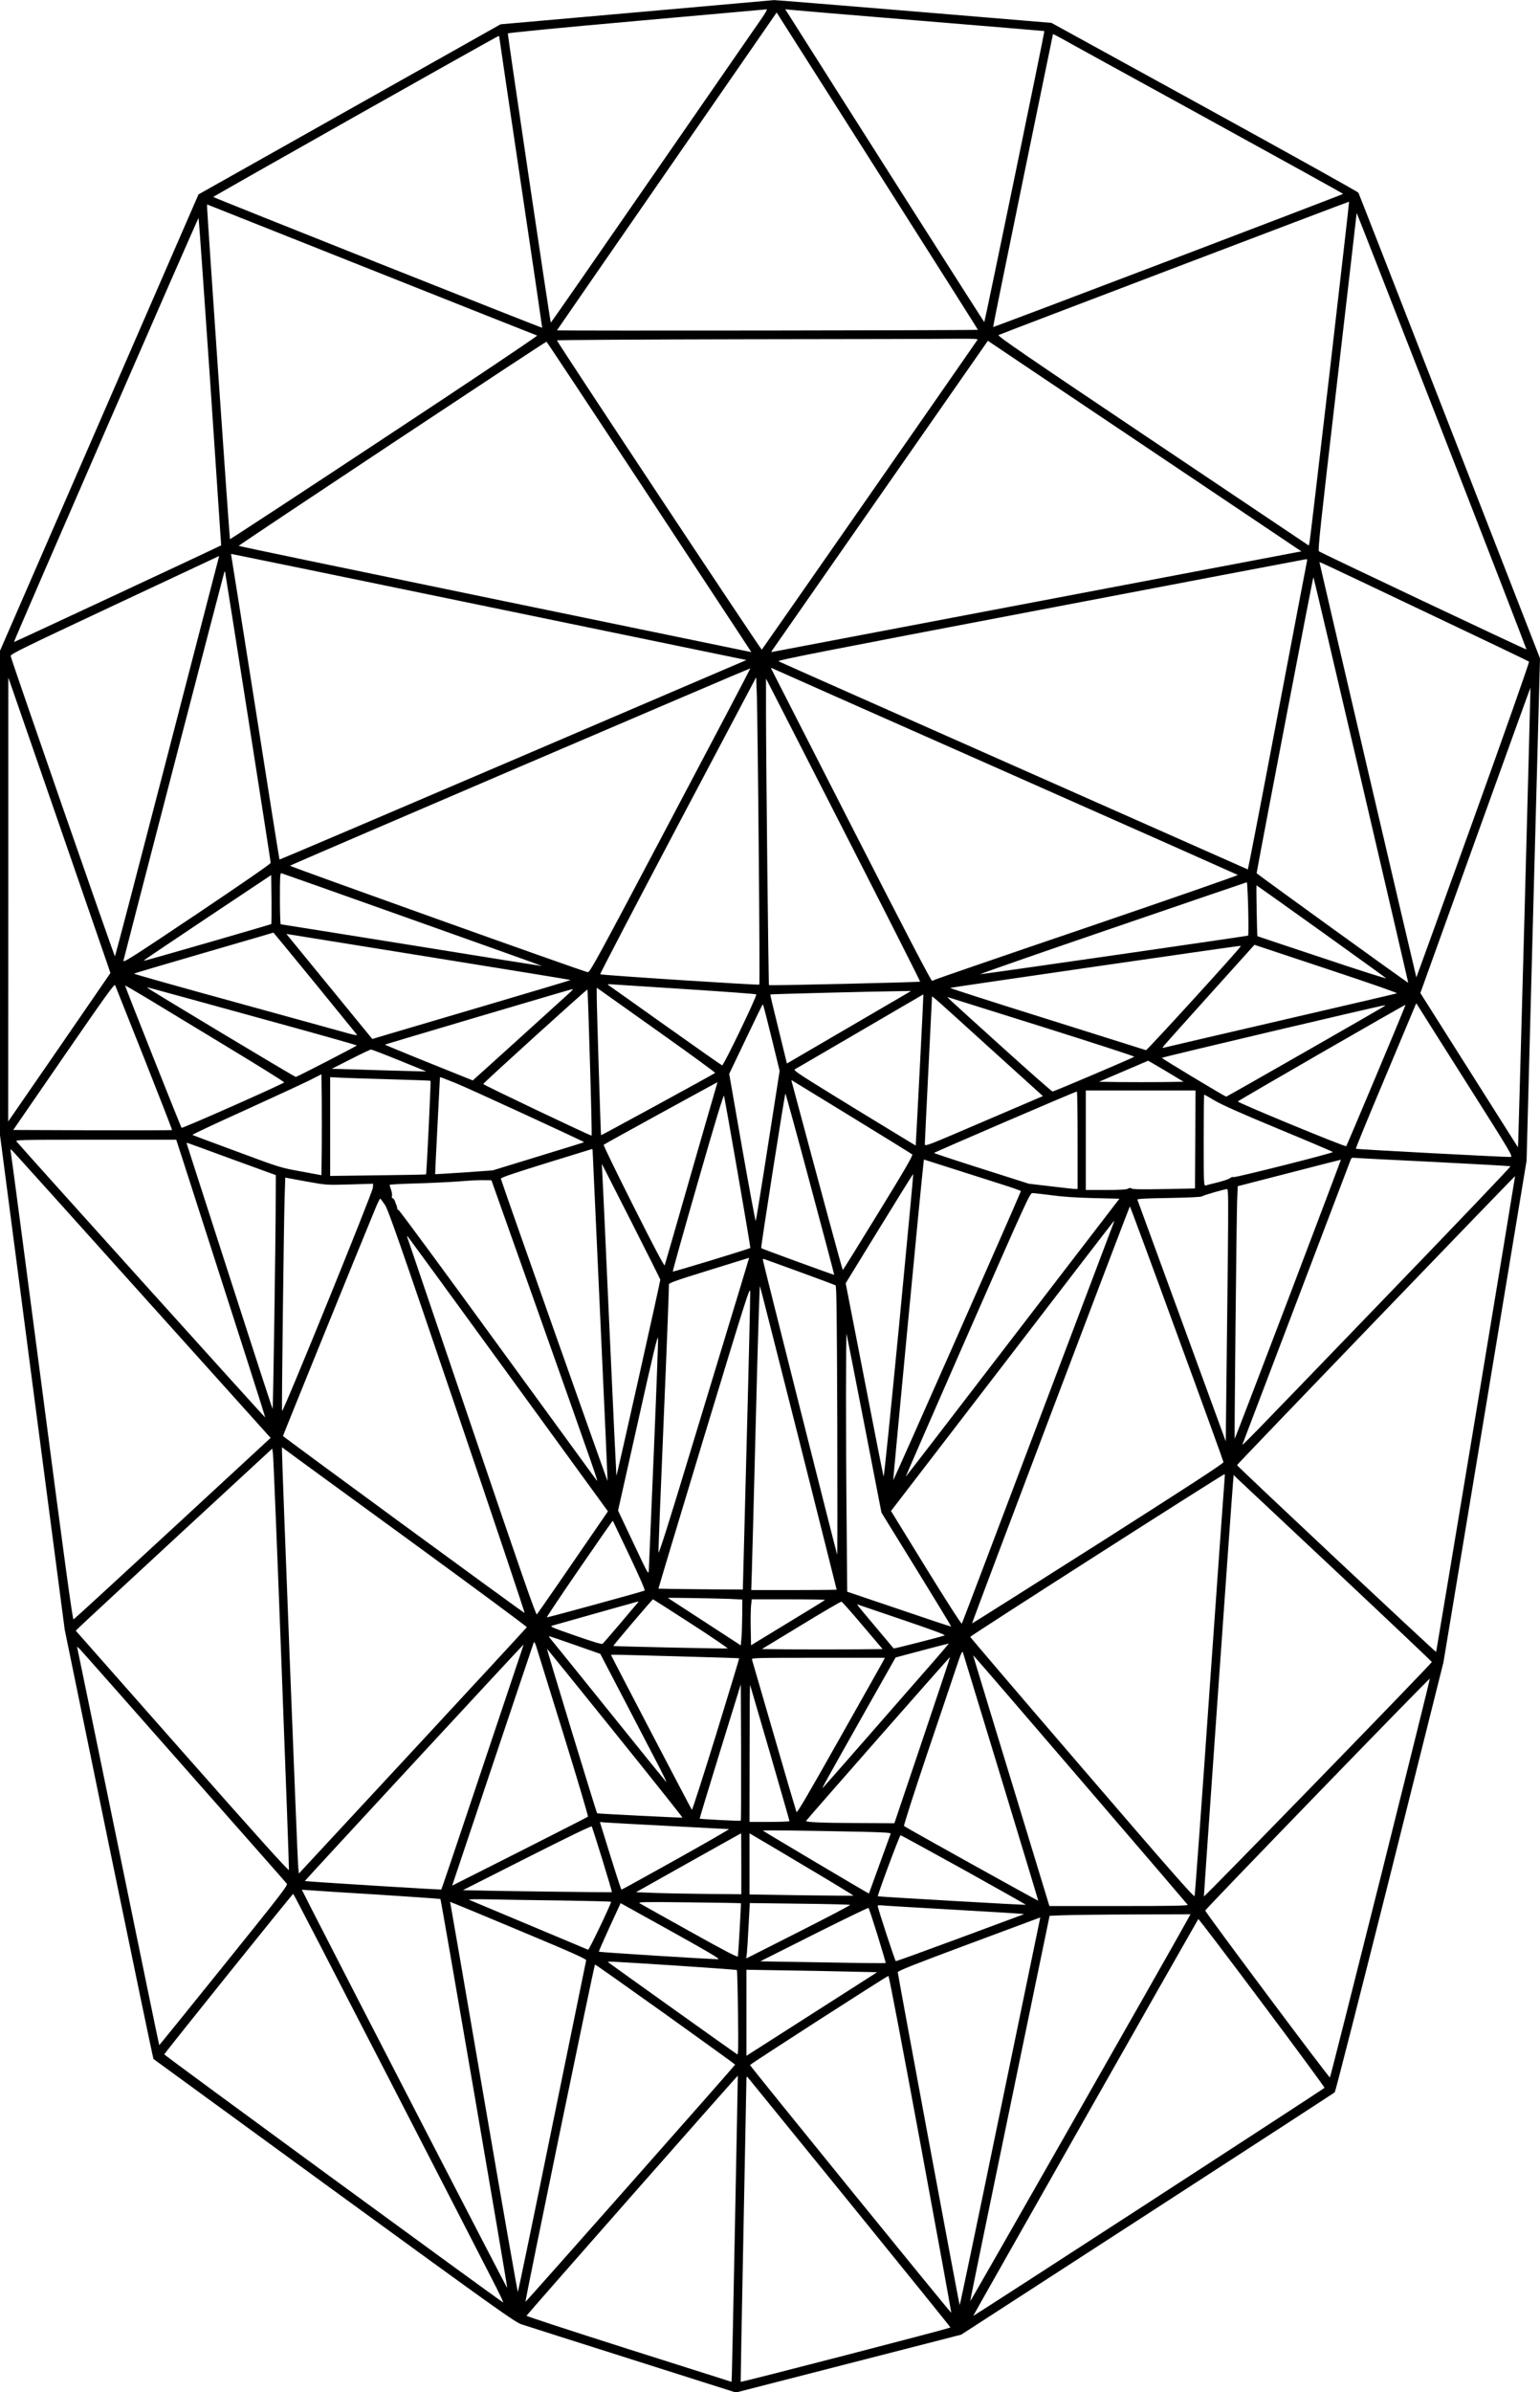 <?xml version="1.0" standalone="no"?>
<!DOCTYPE svg PUBLIC "-//W3C//DTD SVG 20010904//EN"
 "http://www.w3.org/TR/2001/REC-SVG-20010904/DTD/svg10.dtd">
<svg version="1.0" xmlns="http://www.w3.org/2000/svg"
 width="1502pt" height="2332pt" viewBox="0 0 1502 2332"
 preserveAspectRatio="xMidYMid meet">
<g transform="translate(0,2332) scale(0.1,-0.1)"
fill="#000000" stroke="none">
<path d="M6209 23200 l-1327 -117 -1473 -829 -1473 -829 -968 -2225 -968
-2224 0 -2360 0 -2361 315 -2410 316 -2410 429 -2089 c237 -1150 433 -2093
437 -2097 5 -4 798 -582 1763 -1285 1585 -1154 1762 -1280 1825 -1301 39 -13
525 -168 1081 -344 l1011 -321 1099 282 1099 282 1815 1175 c998 646 1821
1181 1828 1187 7 7 248 953 537 2102 l523 2089 406 2445 405 2445 65 2448 66
2449 -881 2261 c-485 1244 -885 2269 -890 2278 -4 9 -680 385 -1501 836
l-1493 820 -1345 112 c-740 61 -1352 111 -1360 110 -8 -1 -612 -54 -1341 -119z
m1224 -53 c-32 -46 -508 -734 -1058 -1529 -550 -796 -1001 -1445 -1003 -1443
-6 5 -422 2809 -419 2819 2 6 503 55 1258 122 690 61 1260 112 1267 113 7 0
-13 -36 -45 -82z m1532 -28 c671 -55 1220 -101 1221 -102 4 -5 -581 -2837
-586 -2837 -4 1 -1280 2005 -1923 3021 l-19 29 44 -5 c23 -3 592 -51 1263
-106z m-381 -1508 c526 -827 955 -1505 954 -1506 -7 -6 -4108 -11 -4106 -5 2
3 484 702 1073 1552 l1070 1546 26 -41 c14 -23 457 -719 983 -1546z m3173 562
c739 -406 1343 -740 1343 -743 -1 -6 -3411 -1303 -3414 -1298 -2 1 129 644
290 1428 161 784 293 1426 294 1428 0 1 33 -15 73 -37 39 -23 676 -373 1414
-778z m-6887 783 c0 -7 95 -647 210 -1421 116 -774 209 -1409 208 -1410 -5 -4
-3208 1269 -3208 1275 0 6 2770 1569 2783 1569 4 1 7 -5 7 -13z m8101 -3242
c-105 -902 -194 -1655 -198 -1676 l-8 -36 -1522 1021 c-1255 842 -1520 1024
-1504 1031 42 19 3416 1302 3419 1300 2 -1 -83 -739 -187 -1640z m-7732 335
c8 -3 -662 -452 -1489 -997 -826 -546 -1505 -990 -1507 -988 -5 4 -222 3167
-223 3232 l0 31 1603 -637 c881 -350 1608 -639 1616 -641z m8826 -934 c454
-1165 824 -2122 823 -2126 -3 -5 -1988 933 -2024 957 -12 8 16 266 176 1638
104 895 190 1635 190 1644 0 8 2 13 4 11 3 -3 376 -958 831 -2124z m-12015
483 c59 -876 107 -1594 107 -1594 -14 -10 -2019 -945 -2021 -943 -5 6 1796
4140 1801 4135 2 -2 53 -721 113 -1598z m7484 410 c-10 -17 -2095 -3011 -2104
-3021 -6 -6 -1984 2978 -1998 3015 -2 4 821 9 1830 11 1008 1 1933 3 2056 5
176 1 222 -1 216 -10z m1960 -1258 l1199 -805 -39 -7 c-21 -4 -1177 -224
-2569 -488 -1391 -264 -2538 -482 -2548 -484 -16 -4 -17 -2 -5 15 7 11 483
694 1058 1518 l1045 1499 330 -222 c182 -122 870 -584 1529 -1026z m-5259
-126 c495 -752 943 -1433 997 -1514 l96 -147 -131 27 c-73 15 -1196 247 -2497
515 -1301 268 -2368 490 -2372 494 -5 5 2986 1989 3002 1990 3 0 410 -614 905
-1365z m-1462 -1221 l2507 -517 -2275 -974 c-1252 -536 -2278 -973 -2279 -971
-2 2 -108 668 -235 1479 -128 811 -234 1481 -236 1488 -2 6 -1 12 3 12 4 0
1135 -232 2515 -517z m-2658 410 c-13 -49 -240 -925 -505 -1948 -265 -1023
-485 -1863 -489 -1867 -5 -6 -1001 2860 -1017 2927 -4 18 109 73 1013 497 560
262 1019 477 1020 478 1 0 -9 -39 -22 -87z m10633 40 c-3 -10 -132 -691 -289
-1515 -156 -823 -286 -1495 -289 -1493 -3 1 -1029 456 -2280 1010 -1251 554
-2285 1012 -2297 1019 -18 9 418 95 2555 502 1417 271 2583 492 2591 493 8 1
12 -6 9 -16z m1152 -498 c553 -262 1009 -480 1013 -485 5 -4 -240 -699 -544
-1543 -304 -845 -554 -1535 -555 -1534 -3 3 -944 4033 -944 4042 0 10 -77 46
1030 -480z m-11480 -1030 c121 -770 220 -1408 220 -1416 0 -10 -279 -202 -721
-499 -642 -430 -721 -480 -715 -454 27 112 978 3772 983 3784 5 13 6 13 9 0 2
-8 103 -645 224 -1415z m10856 -611 c253 -1086 460 -1974 459 -1974 -9 0
-1480 1063 -1479 1068 69 382 550 2889 554 2886 3 -3 212 -894 466 -1980z
m-6738 -393 c-706 -1336 -785 -1482 -805 -1478 -52 9 -2912 1032 -2905 1038 9
10 4486 1927 4490 1924 2 -2 -349 -670 -780 -1484z m3262 479 c1246 -551 2268
-1006 2273 -1009 4 -4 -658 -234 -1470 -511 -813 -276 -1482 -507 -1488 -511
-5 -5 -16 -9 -25 -9 -10 0 -258 475 -790 1517 -426 834 -777 1521 -779 1526
-2 5 0 7 5 5 5 -3 1028 -457 2274 -1008z m-2400 -763 c7 -720 9 -1311 6 -1315
-8 -7 -1543 92 -1552 101 -4 3 337 656 757 1451 l764 1444 7 -186 c3 -103 12
-776 18 -1495z m-6825 253 c246 -712 460 -1331 475 -1375 l27 -80 -498 -724
-499 -723 1 2163 0 2164 23 -65 c13 -36 225 -648 471 -1360z m7671 -100 c403
-789 731 -1437 728 -1439 -6 -6 -1467 -40 -1474 -34 -5 5 -28 2117 -29 2648
l0 340 21 -40 c12 -22 351 -686 754 -1475z m6624 -745 c-33 -1193 -60 -2201
-62 -2240 l-3 -69 -476 752 -476 752 536 1489 c295 819 537 1489 538 1488 1
-1 -25 -978 -57 -2172z m-10847 -90 c696 -247 1265 -450 1264 -452 -1 -1 -573
90 -1271 203 -698 112 -1273 204 -1278 204 -4 0 -8 113 -8 251 0 209 2 250 14
247 8 -2 583 -205 1279 -453z m-1377 -43 c-3 -2 -252 -75 -553 -162 -723 -208
-698 -201 -686 -189 5 5 286 194 624 420 l614 409 3 -236 c1 -131 0 -239 -2
-242z m9528 151 c3 -141 3 -260 -1 -263 -6 -5 -2440 -356 -2613 -377 -19 -2
557 199 1280 446 723 248 1318 450 1321 451 3 0 9 -116 13 -257z m708 -219
c343 -246 630 -453 637 -460 8 -8 -271 81 -620 198 -348 116 -635 211 -635
212 -4 3 -13 496 -9 496 2 0 284 -201 627 -446z m-9811 -506 c221 -271 406
-498 411 -505 6 -7 -25 -3 -79 12 -48 14 -541 149 -1095 302 -554 152 -1005
279 -1002 282 3 3 310 94 682 202 372 108 678 197 679 198 1 0 183 -221 404
-491z m1158 247 c734 -118 1335 -216 1337 -218 2 -1 -367 -112 -819 -245 -452
-133 -888 -262 -969 -286 l-147 -44 -104 127 c-57 69 -245 300 -419 512 l-315
385 51 -8 c28 -5 651 -105 1385 -223z m8710 -109 c438 -145 697 -236 685 -239
-10 -4 -525 -123 -1144 -267 -619 -143 -1131 -263 -1138 -265 -8 -3 4 15 25
39 25 30 868 967 868 966 0 0 317 -105 704 -234z m-839 219 c0 -15 -913 -1016
-923 -1012 -7 2 -440 139 -963 303 -524 164 -950 301 -947 304 3 4 2764 404
2821 409 6 1 12 -1 12 -4z m-10693 -1093 c151 -381 273 -695 271 -698 -3 -2
-352 -3 -777 -2 l-772 3 493 716 c411 596 494 712 501 695 5 -12 132 -333 284
-714z m5310 674 c359 -23 656 -45 659 -49 11 -11 -319 -697 -333 -692 -7 2
-252 174 -545 382 -293 209 -544 386 -557 395 -23 16 -20 16 50 11 41 -3 368
-24 726 -47z m-4495 -564 c306 -185 554 -340 550 -343 -23 -21 -994 -451
-1001 -443 -8 9 -551 1375 -551 1387 0 3 100 -55 223 -129 122 -74 473 -287
779 -472z m316 282 c518 -142 942 -261 942 -265 0 -6 -572 -301 -595 -307 -9
-2 -1433 853 -1452 872 -3 3 32 -5 78 -18 46 -12 508 -139 1027 -282z m3910
-148 c293 -208 530 -381 527 -385 -11 -10 -1110 -610 -1113 -607 -3 4 -42
1249 -42 1359 l0 79 48 -34 c26 -19 287 -204 580 -412z m-883 405 c-17 -16
-228 -207 -470 -426 -242 -219 -450 -407 -462 -417 l-22 -20 -430 173 c-237
95 -429 175 -427 176 4 4 1818 541 1831 542 5 1 -4 -12 -20 -28z m189 -691
c12 -391 19 -710 16 -710 -18 0 -1060 496 -1057 503 4 14 1011 926 1016 921 3
-2 14 -324 25 -714z m3081 670 c-27 -16 -300 -175 -605 -353 l-555 -324 -82
335 c-46 184 -82 337 -80 338 3 4 1038 30 1252 32 l120 2 -50 -30z m135 -740
c-21 -404 -38 -736 -39 -737 0 0 -271 164 -600 365 -544 334 -597 368 -578
379 12 6 299 174 637 371 338 198 616 359 616 359 1 -1 -15 -333 -36 -737z
m699 200 l503 -455 -29 -12 c-15 -6 -274 -117 -575 -246 -540 -232 -548 -235
-548 -208 0 14 16 341 35 726 19 385 35 704 35 708 0 12 8 5 579 -513z m499
220 c496 -156 899 -287 895 -291 -12 -11 -783 -339 -797 -339 -7 0 -238 203
-512 451 -552 499 -525 474 -504 467 8 -2 421 -132 918 -288z m4126 -530 c449
-709 465 -735 438 -738 -39 -3 -1502 74 -1508 80 -3 3 126 318 287 699 160
382 294 700 297 708 4 11 6 11 13 0 4 -8 217 -345 473 -749z m-6769 425 l79
-324 -114 -728 c-62 -400 -116 -731 -119 -735 -4 -4 -63 317 -133 713 l-126
721 162 339 c88 186 163 339 166 339 4 0 41 -146 85 -325z m5899 -366 c-158
-376 -290 -688 -294 -692 -9 -10 -1061 424 -1057 436 2 8 1630 946 1635 942 2
-2 -126 -311 -284 -686z m85 677 c-11 -11 -1541 -886 -1549 -886 -12 0 -624
368 -628 378 -2 6 2125 508 2167 511 8 1 12 -1 10 -3z m-9614 -533 c146 -59
264 -107 262 -108 -1 0 -182 5 -402 11 -220 7 -427 13 -460 14 l-60 1 185 94
c102 52 191 94 198 94 7 1 132 -47 277 -106z m7478 -105 l171 -103 -207 -3
c-114 -1 -299 -1 -412 0 l-206 3 238 102 c131 56 239 102 241 103 2 0 81 -46
175 -102z m-8235 -765 l-3 -249 -200 37 c-198 36 -203 37 -625 194 -234 86
-429 159 -433 162 -5 3 227 112 515 242 288 131 573 263 633 293 l110 56 3
-243 c1 -134 1 -356 0 -492z m667 686 c214 -6 392 -12 394 -15 5 -5 -38 -907
-44 -912 -1 -2 -212 -6 -469 -9 l-466 -6 0 482 0 481 98 -5 c53 -3 272 -10
487 -16z m642 -38 c106 -42 1233 -561 1250 -575 1 -1 -199 -63 -445 -138
l-447 -137 -280 -20 c-154 -10 -281 -18 -281 -17 -1 0 9 206 22 456 13 250 23
463 24 473 0 9 2 17 5 17 3 0 71 -27 152 -59z m3879 -341 c307 -188 564 -347
571 -353 9 -9 -66 -140 -330 -569 -188 -307 -344 -558 -347 -558 -4 0 -201
726 -498 1835 -5 19 -4 19 19 3 14 -9 277 -170 585 -358z m-1336 323 c-5 -16
-120 -413 -255 -883 -135 -470 -248 -864 -252 -874 -3 -13 -99 167 -304 575
-164 326 -296 596 -291 600 6 7 1104 609 1109 609 1 0 -2 -12 -7 -27z m4668
-530 l-3 -478 -300 -6 c-208 -4 -305 -3 -317 5 -13 8 -23 8 -38 -2 -14 -8 -77
-12 -215 -12 l-195 0 0 485 0 485 535 0 535 0 -2 -477z m-1148 -8 l0 -475 -25
0 c-13 0 -120 12 -237 26 l-213 25 -462 147 c-255 81 -463 150 -463 153 0 6
1378 599 1393 599 4 0 7 -214 7 -475z m-3315 -318 c70 -401 125 -730 123 -732
-9 -9 -751 -235 -756 -230 -3 3 107 394 244 870 175 609 251 859 256 843 3
-13 64 -351 133 -751z m707 -110 c130 -485 236 -883 234 -884 -2 -3 -707 254
-712 260 -6 5 230 1507 236 1507 3 0 112 -397 242 -883z m3945 815 c68 -41
259 -126 626 -278 290 -120 527 -221 527 -224 0 -11 -945 -249 -966 -244 -12
3 -28 -1 -36 -10 -9 -8 -62 -27 -119 -41 -57 -14 -112 -28 -121 -31 -17 -5
-18 21 -18 440 0 245 2 446 5 446 2 0 48 -26 102 -58z m-10056 -604 c583
-1811 798 -2482 795 -2485 -3 -4 -2382 2636 -2425 2690 -13 16 27 17 772 17
l786 0 72 -222z m476 31 l423 -154 -1 -245 c0 -355 -25 -2029 -30 -2034 -2 -2
-190 575 -418 1283 -228 707 -416 1292 -419 1300 -3 9 0 12 9 9 8 -2 204 -74
436 -159z m-897 -1304 c667 -742 1226 -1364 1241 -1380 l29 -31 -955 -882
c-526 -486 -961 -885 -968 -888 -9 -3 -87 564 -310 2273 -164 1253 -301 2287
-304 2298 -4 16 1 14 25 -10 16 -16 575 -637 1242 -1380z m4410 1388 c1 -10
34 -738 74 -1618 41 -880 73 -1601 72 -1602 -3 -4 -1041 2933 -1041 2947 0 11
118 51 440 151 242 75 443 137 448 138 4 1 7 -7 7 -16z m8195 -109 c413 -21
753 -40 757 -43 4 -4 -529 -562 -1184 -1241 -1503 -1559 -1439 -1493 -1427
-1462 46 120 1044 2743 1051 2763 6 19 15 25 31 23 12 -2 360 -20 772 -40z
m-4198 -221 c101 -32 182 -61 180 -64 -45 -116 -1243 -2827 -1245 -2817 -2 12
279 2968 294 3079 l5 46 292 -93 c161 -51 374 -119 474 -151z m2786 -1121
c-285 -748 -519 -1359 -521 -1358 -4 5 18 2160 24 2322 l6 141 501 129 c276
72 503 129 505 129 1 -1 -230 -614 -515 -1363z m-6123 193 c1 -16 -424 -1915
-428 -1911 -1 2 -32 640 -67 1417 -35 778 -66 1461 -70 1519 l-5 105 285 -560
c156 -308 285 -564 285 -570z m2328 -454 c-79 -815 -146 -1474 -150 -1464 -4
10 -89 438 -188 951 l-182 933 328 534 c180 294 329 533 331 531 2 -2 -61
-670 -139 -1485z m5627 -851 c-212 -1273 -386 -2318 -388 -2323 -2 -8 -1942
1810 -1942 1821 0 8 2708 2820 2712 2817 1 0 -171 -1043 -382 -2315z m-11385
2259 c173 -31 177 -31 402 -25 l227 7 -2 -38 c-3 -47 -880 -2204 -886 -2177
-5 24 17 1822 25 2082 l6 193 27 -5 c14 -3 105 -20 201 -37z m2177 -1094 c671
-1893 653 -1842 628 -1810 -13 17 -449 615 -970 1330 -520 715 -951 1300 -958
1300 -7 0 -12 7 -13 15 0 8 -3 22 -7 30 -3 8 -11 27 -16 43 -6 15 -16 27 -22
27 -7 0 -9 9 -6 21 3 11 -1 39 -9 61 -8 22 -14 44 -14 48 0 4 116 10 258 14
141 4 331 13 422 20 91 8 198 13 239 12 l74 -1 394 -1110z m6788 323 c-4 -387
-11 -940 -14 -1230 l-6 -528 -429 1173 c-236 644 -431 1177 -433 1183 -3 8 87
13 306 16 194 4 316 9 324 16 12 10 218 70 246 71 11 1 12 -109 6 -701z
m-1720 641 c106 -15 245 -24 411 -28 l252 -6 -1042 -1356 c-572 -746 -1042
-1356 -1043 -1355 -1 1 270 624 604 1384 580 1321 608 1382 632 1382 14 0 98
-10 186 -21z m-6502 -92 c33 -47 138 -349 706 -2021 367 -1081 663 -1962 657
-1959 -46 26 -2356 1718 -2356 1725 0 7 731 1807 902 2220 22 54 43 96 47 94
4 -3 24 -29 44 -59z m7725 -1256 c250 -681 454 -1245 455 -1254 2 -12 -365
-250 -1223 -796 -674 -428 -1227 -777 -1229 -776 -4 5 1533 4065 1539 4065 3
0 209 -557 458 -1239z m-619 1072 c-6 -16 -339 -896 -741 -1958 -401 -1061
-733 -1936 -737 -1942 -4 -8 -144 210 -349 542 l-342 556 1087 1414 c597 778
1087 1415 1089 1415 2 0 -1 -12 -7 -27z m-5900 -1472 l970 -1333 -28 -42
c-321 -469 -656 -954 -665 -963 -9 -10 -155 411 -635 1825 -343 1010 -626
1844 -629 1852 -3 10 -2 12 6 5 5 -5 447 -610 981 -1344z m2257 837 c-51 -167
-249 -821 -442 -1455 -252 -834 -350 -1142 -352 -1115 -1 20 22 612 52 1315
30 702 52 1285 50 1295 -4 14 52 35 388 139 216 67 394 122 394 122 1 1 -40
-135 -90 -301z m584 163 c185 -67 341 -126 349 -130 10 -7 13 -265 17 -1322 2
-723 2 -1309 -1 -1304 -7 16 -725 2860 -725 2875 0 6 6 10 13 7 6 -2 163 -59
347 -126z m-10 -1624 c203 -807 370 -1470 370 -1473 0 -2 -187 -4 -417 -4
l-416 0 6 183 c3 100 21 771 39 1490 18 720 36 1300 40 1290 4 -10 174 -679
378 -1486z m-508 -52 l-37 -1420 -410 3 c-225 2 -411 5 -413 6 -1 2 199 668
445 1480 419 1380 448 1472 450 1413 1 -34 -14 -701 -35 -1482z m1148 190
l167 -860 342 -554 c188 -305 340 -555 338 -557 -1 -2 -230 74 -508 169 l-506
171 -6 711 c-8 789 -7 1831 0 1800 3 -11 81 -407 173 -880z m-2054 -290 c-25
-594 -47 -1102 -48 -1130 -3 -49 -3 -49 -151 265 l-149 315 194 865 c151 678
194 854 196 815 2 -28 -17 -536 -42 -1130z m-2398 -829 c640 -467 1162 -852
1160 -858 -2 -5 -503 -547 -1113 -1205 l-1110 -1196 -7 69 c-7 60 -159 3962
-158 4053 l0 33 33 -24 c17 -14 555 -406 1195 -872z m-1233 -1208 c42 -1098
75 -2005 73 -2016 -2 -14 -285 300 -1041 1156 l-1038 1176 43 42 c24 24 455
423 958 888 l915 845 7 -47 c4 -26 42 -946 83 -2044z m9200 1815 c-2 -16 -68
-937 -146 -2048 -77 -1111 -144 -2028 -148 -2038 -5 -14 -243 256 -1096 1249
-600 697 -1091 1272 -1092 1278 -2 9 2459 1583 2479 1585 4 1 5 -11 3 -26z
m1100 -933 c506 -475 920 -867 920 -871 0 -14 -2220 -2296 -2223 -2285 -2 10
268 3852 284 4035 l6 73 46 -45 c26 -24 461 -433 967 -907z m-6906 166 c102
-215 156 -339 148 -341 -63 -22 -950 -265 -954 -261 -3 2 140 216 318 475 178
259 324 469 326 467 1 -1 74 -154 162 -340z m979 -422 l122 -6 -1 -157 c-1
-86 -4 -186 -8 -223 l-6 -67 -355 231 c-195 126 -356 231 -357 232 -4 3 495
-5 605 -10z m-378 -241 c202 -131 362 -240 357 -242 -12 -4 -1110 20 -1115 24
-4 4 380 455 387 455 2 0 169 -107 371 -237z m1307 231 c-3 -4 -167 -105 -364
-224 l-358 -218 -3 161 c-2 89 0 190 3 225 l7 62 360 0 c199 0 358 -3 355 -6z
m-1834 -36 c-11 -13 -89 -104 -172 -203 -84 -99 -158 -184 -165 -189 -8 -6
-103 23 -266 80 -224 78 -251 89 -225 97 436 123 832 235 839 236 5 0 0 -9
-11 -21z m2200 -213 l195 -230 -294 -3 c-162 -1 -427 -1 -589 0 l-294 3 382
232 c210 128 387 232 394 230 6 -1 99 -105 206 -232z m391 55 c286 -97 421
-147 409 -152 -32 -13 -494 -131 -497 -127 -2 2 -77 92 -167 199 -197 234
-197 234 -183 229 6 -2 203 -69 438 -149z m-3194 -246 l245 -86 235 -451 c129
-249 277 -533 329 -632 51 -99 87 -173 78 -165 -8 8 -261 321 -562 695 -301
374 -557 690 -568 703 -11 12 -16 22 -11 22 5 0 119 -38 254 -86z m-115 -867
c138 -446 244 -802 239 -806 -5 -5 -305 -157 -666 -340 l-658 -332 395 1178
c217 648 398 1185 401 1193 4 9 13 -5 24 -40 9 -30 128 -414 265 -853z m3517
601 c-136 -156 -409 -467 -606 -693 -197 -225 -367 -419 -378 -430 -21 -22 10
34 419 759 l288 509 255 68 c140 37 259 68 263 68 4 1 -104 -126 -241 -281z
m-3992 10 c-48 -145 -228 -681 -400 -1193 -171 -511 -313 -932 -316 -934 -4
-4 -1326 78 -1331 83 -3 2 2128 2305 2134 2306 1 0 -38 -118 -87 -262z m-3225
-933 c544 -616 995 -1127 1002 -1137 13 -15 -50 -96 -614 -796 -345 -429 -629
-779 -630 -778 -2 1 -181 868 -398 1927 -218 1058 -398 1933 -401 1944 -5 16
0 14 24 -10 16 -16 474 -534 1017 -1150z m4209 326 c361 -448 654 -816 652
-819 -4 -3 -829 38 -832 42 -12 21 -497 1613 -489 1604 7 -7 308 -379 669
-827z m3760 -431 c200 -657 363 -1196 362 -1198 -3 -3 -1297 716 -1309 728 -5
4 96 318 223 696 128 379 258 763 288 854 46 138 57 161 64 140 4 -14 172
-563 372 -1220z m-3154 1184 c327 -9 597 -17 599 -19 2 -2 -100 -337 -225
-744 -126 -407 -232 -737 -236 -733 -7 7 -788 1502 -788 1508 0 6 -5 6 650
-12z m3952 -1230 c558 -649 1018 -1186 1022 -1192 5 -9 -149 -12 -671 -12
l-678 0 -339 1113 c-187 611 -354 1161 -372 1221 l-33 110 28 -30 c16 -16 485
-560 1043 -1210z m-1566 412 l-273 -809 -349 2 c-353 1 -517 8 -512 21 5 12
1401 1601 1404 1597 2 -1 -120 -366 -270 -811z m-383 770 c-10 -18 -202 -360
-428 -760 -309 -548 -411 -723 -417 -709 -4 10 -103 344 -218 743 -116 399
-213 733 -216 743 -5 16 30 17 646 17 l650 0 -17 -34z m4851 -2112 c-268
-1066 -489 -1942 -493 -1945 -7 -8 -1216 1610 -1216 1627 0 13 2185 2268 2191
2261 2 -2 -215 -876 -482 -1943z m-6239 558 c-5 -5 -395 15 -401 20 -1 2 88
297 199 656 l202 653 3 -662 c1 -364 0 -664 -3 -667z m285 659 c104 -360 190
-658 190 -663 0 -4 -88 -8 -195 -8 l-195 0 1 673 c0 369 2 668 5 662 2 -5 89
-304 194 -664z m-975 -711 c308 -17 567 -30 575 -30 8 0 -223 -133 -513 -295
-290 -162 -531 -295 -535 -295 -6 0 -62 177 -198 617 l-13 42 62 -5 c34 -3
314 -18 622 -34z m-660 -328 c53 -172 95 -315 93 -317 -3 -3 -1190 12 -1378
18 l-75 2 625 316 c398 201 627 312 632 305 3 -6 50 -152 103 -324z m2533 272
c205 -5 282 -9 279 -18 -41 -114 -211 -582 -212 -584 -3 -3 -1023 603 -1034
613 -5 6 366 1 967 -11z m-1178 -311 l0 -298 -332 3 c-183 2 -414 6 -514 10
l-181 7 511 287 c281 157 512 287 514 287 1 1 2 -133 2 -296z m677 -58 c231
-137 419 -252 417 -254 -1 -1 -230 0 -508 4 l-506 8 0 298 0 298 88 -52 c49
-28 278 -164 509 -302z m1494 -2 c334 -186 606 -339 604 -341 -3 -4 -1439 79
-1443 83 -7 7 212 595 221 595 6 0 283 -152 618 -337z m-5709 -242 c329 -21
600 -40 604 -43 6 -7 655 -3779 651 -3791 -2 -6 -1519 2931 -1908 3694 l-95
188 75 -5 c42 -4 345 -23 673 -43z m88 -1768 c503 -977 966 -1875 1027 -1996
62 -120 107 -215 100 -211 -76 47 -3307 2410 -3305 2418 3 13 1250 1565 1258
1565 3 1 417 -799 920 -1776z m1703 1711 c262 -4 477 -9 477 -13 0 -21 -215
-471 -224 -467 -166 69 -1147 481 -1161 487 -12 5 68 7 205 4 124 -3 440 -8
703 -11z m-410 -296 c510 -213 648 -275 644 -287 -2 -9 -151 -738 -332 -1621
-180 -883 -331 -1608 -334 -1612 -3 -4 -152 844 -330 1885 -178 1041 -327
1898 -329 1906 -7 18 -86 49 681 -271z m2153 269 c3 -3 -24 -483 -29 -518 -1
-12 -121 50 -467 243 -256 142 -476 266 -490 274 -22 14 27 15 479 10 277 -3
506 -7 507 -9z m-627 -302 c318 -177 425 -241 407 -243 -29 -4 -1159 67 -1165
73 -2 3 45 110 104 239 l108 234 56 -31 c32 -18 252 -140 490 -272z m1693 286
c3 -3 -223 -122 -504 -264 l-510 -258 6 48 c3 26 11 148 17 270 l12 222 486
-6 c267 -3 489 -8 493 -12z m1036 -48 c371 -21 668 -39 660 -42 -7 -2 -290
-107 -628 -233 -338 -125 -618 -227 -623 -225 -8 2 -177 519 -177 540 0 5 21
6 48 3 26 -3 350 -22 720 -43z m-768 -251 c45 -145 80 -265 78 -268 -3 -2
-254 0 -559 6 -305 5 -579 10 -609 10 l-55 1 525 264 c289 145 528 260 531
257 4 -4 44 -125 89 -270z m3008 130 c-153 -278 -2103 -3700 -2105 -3694 -2 4
172 851 386 1882 l388 1875 129 5 c71 3 380 7 687 8 l558 2 -43 -78z m-1453
-104 c-17 -84 -193 -935 -391 -1890 -197 -956 -361 -1738 -364 -1738 -5 0
-599 3198 -604 3245 -1 12 167 79 694 275 382 142 695 259 696 259 0 1 -13
-68 -31 -151z m2803 -1510 c-3 -9 -3421 -2227 -3426 -2223 -2 2 2142 3779
2195 3868 6 11 1235 -1632 1231 -1645z m-6345 1193 c335 -22 611 -42 614 -45
3 -3 8 -190 11 -417 4 -352 3 -411 -9 -404 -26 16 -1234 878 -1249 891 -18 18
-81 20 633 -25z m-82 -476 c373 -267 679 -488 679 -491 0 -7 -2042 -2316
-2045 -2312 -6 7 671 3288 678 3288 5 0 314 -218 688 -485z m1789 416 l275 -6
-555 -355 c-305 -195 -592 -378 -637 -407 l-83 -53 0 419 0 420 363 -6 c199
-3 486 -8 637 -12z m698 -1682 c167 -903 302 -1643 300 -1644 -5 -5 -1963
2405 -1963 2415 0 9 1333 867 1350 869 6 1 145 -732 313 -1640z m-1809 -749
c-15 -778 -29 -1449 -31 -1492 l-3 -76 -1000 317 c-550 175 -1000 322 -1000
327 0 7 2058 2344 2061 2340 1 -1 -12 -638 -27 -1416z m1115 182 c542 -667
986 -1216 986 -1220 0 -8 -2040 -536 -2046 -530 -1 2 11 658 27 1458 15 800
29 1471 29 1490 0 20 4 30 9 25 5 -6 452 -556 995 -1223z"/>
</g>
</svg>
